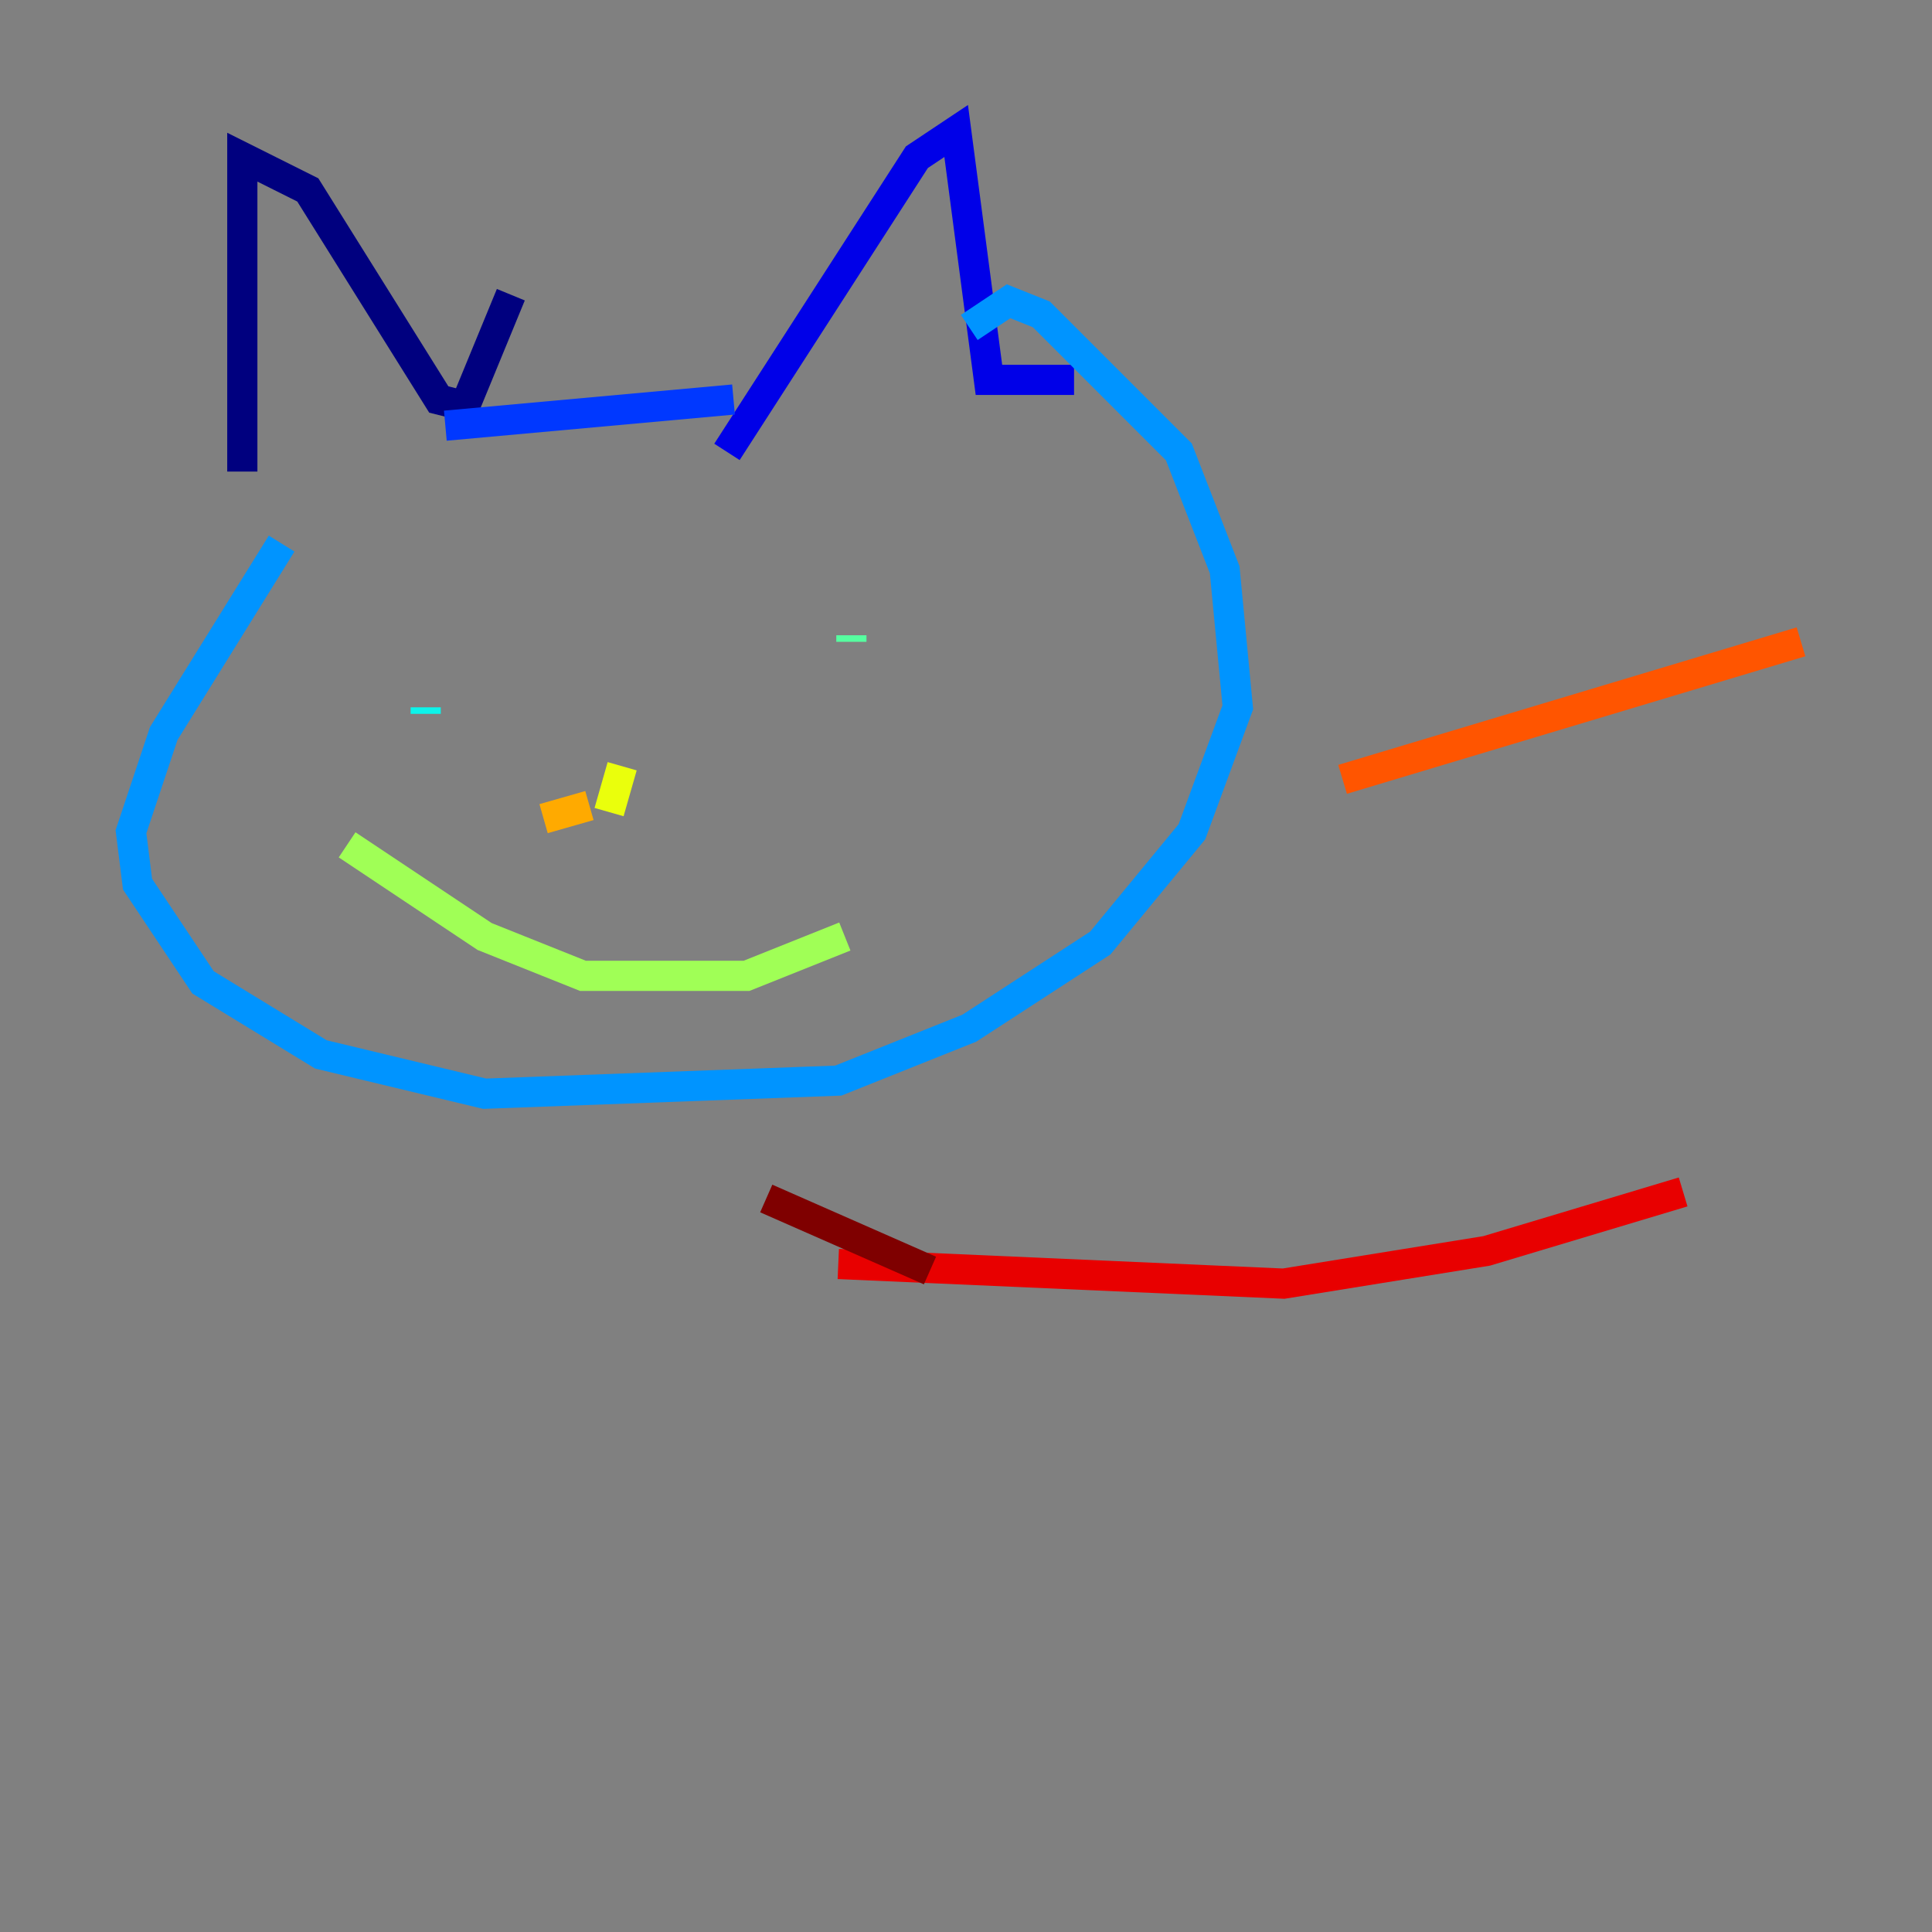<?xml version="1.0" encoding="utf-8" ?>
<svg baseProfile="tiny" height="128" version="1.2" viewBox="0,0,128,128" width="128" xmlns="http://www.w3.org/2000/svg" xmlns:ev="http://www.w3.org/2001/xml-events" xmlns:xlink="http://www.w3.org/1999/xlink"><rect x="0" y="0" width="128" height="128" fill="#808080" stroke="none"/><defs /><polyline fill="none" points="16.054,31.241 16.054,10.414 20.393,12.583 29.071,26.468 30.807,26.902 33.844,19.525" stroke="#00007f" stroke-width="2" /><polyline fill="none" points="48.163,29.939 60.746,10.414 63.349,8.678 65.519,25.166 71.159,25.166" stroke="#0000e8" stroke-width="2" /><polyline fill="none" points="29.505,28.203 48.597,26.468" stroke="#0038ff" stroke-width="2" /><polyline fill="none" points="18.658,36.014 10.848,48.597 8.678,55.105 9.112,58.576 13.451,65.085 21.261,69.858 32.108,72.461 55.539,71.593 64.217,68.122 72.895,62.481 78.969,55.105 82.007,46.861 81.139,37.749 78.102,29.939 68.99,20.827 66.82,19.959 64.217,21.695" stroke="#0094ff" stroke-width="2" /><polyline fill="none" points="28.203,47.295 28.203,46.861" stroke="#0cf4ea" stroke-width="2" /><polyline fill="none" points="56.407,42.088 56.407,42.522" stroke="#56ffa0" stroke-width="2" /><polyline fill="none" points="22.997,55.973 32.108,62.047 38.617,64.651 49.464,64.651 55.973,62.047" stroke="#a0ff56" stroke-width="2" /><polyline fill="none" points="41.22,50.766 40.352,53.803" stroke="#eaff0c" stroke-width="2" /><polyline fill="none" points="36.014,54.237 39.051,53.37" stroke="#ffaa00" stroke-width="2" /><polyline fill="none" points="88.949,51.634 119.322,42.522" stroke="#ff5500" stroke-width="2" /><polyline fill="none" points="55.539,83.742 85.044,85.044 98.495,82.875 111.512,78.969" stroke="#e80000" stroke-width="2" /><polyline fill="none" points="61.614,84.176 50.766,79.403" stroke="#7f0000" stroke-width="2" /></svg>